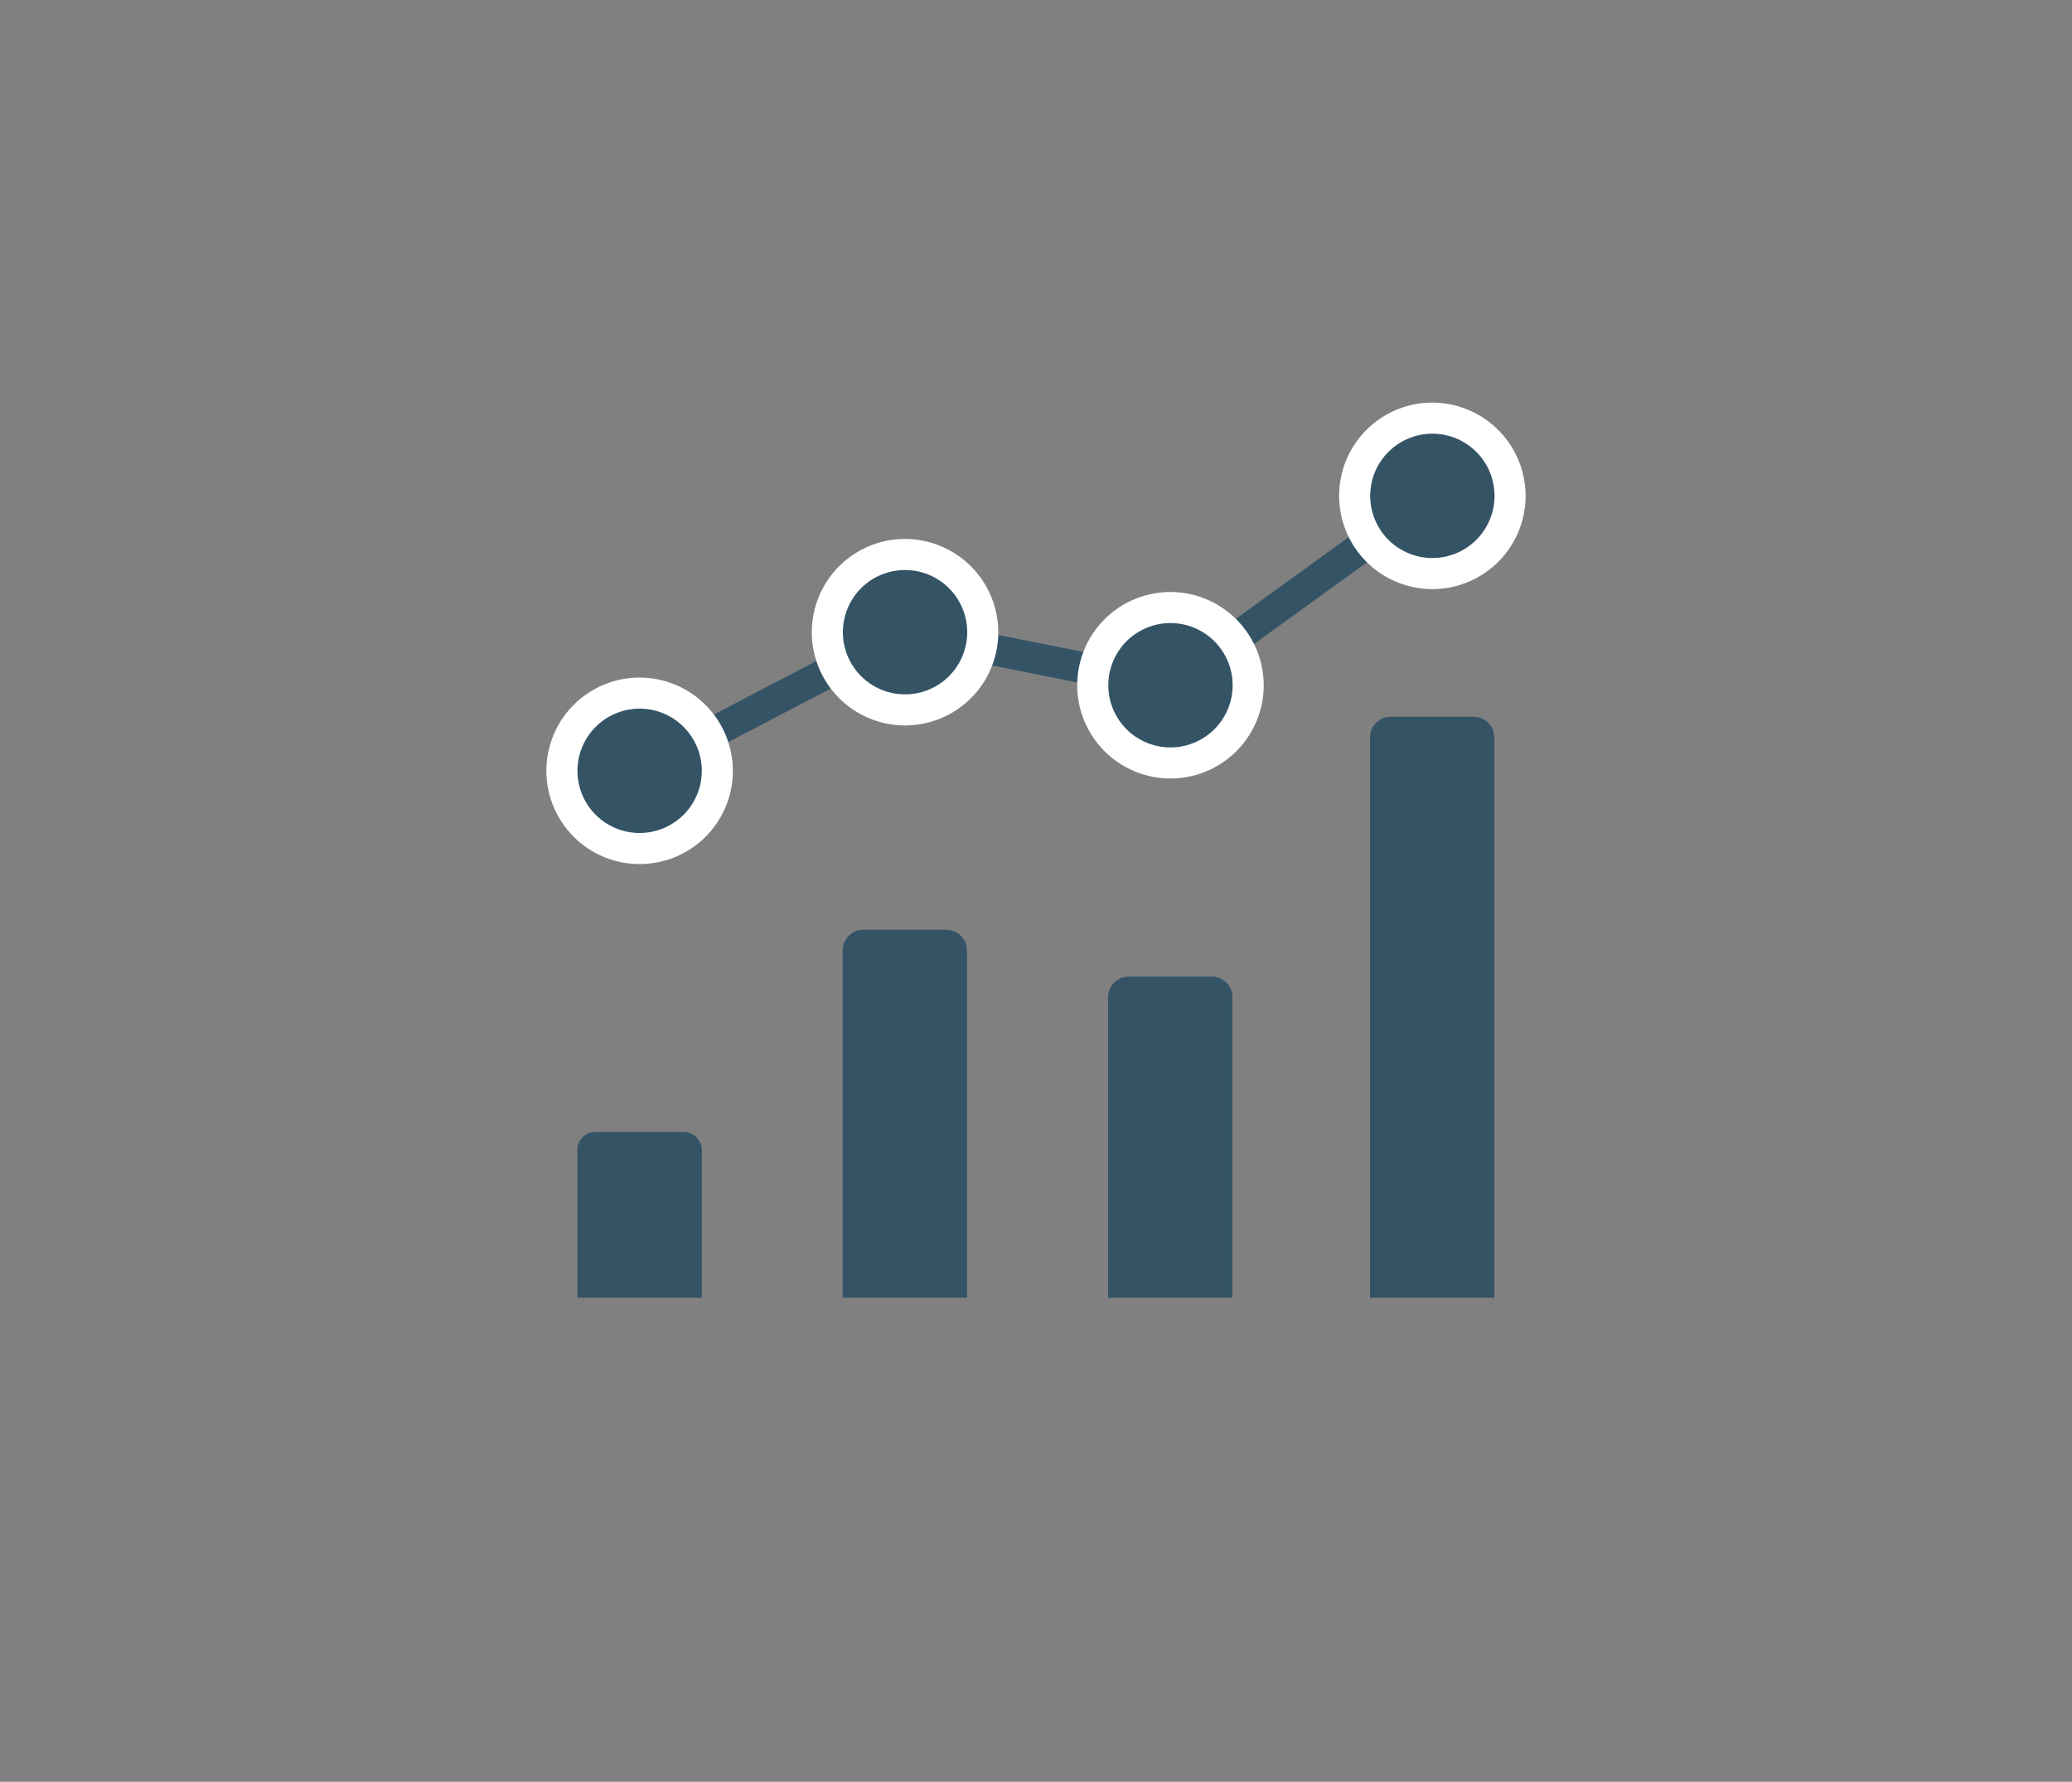 <svg id="Layer_1" data-name="Layer 1" xmlns="http://www.w3.org/2000/svg" viewBox="0 0 100 85.99"><rect x="0" y="0" width="100" height="85.99" fill="#808080" stroke="none"/><defs><style>.cls-1{fill:#345466;}.cls-2{fill:none;stroke:#345466;stroke-miterlimit:10;stroke-width:1.5px;}.cls-3{fill:#fff;}</style></defs><title>performance_icon</title><path class="cls-1" d="M28.64,54.63H33.1a.9.9,0,0,1,.77,1v7h-6v-7A.89.89,0,0,1,28.64,54.63Z"/><line class="cls-2" x1="56.49" y1="33.07" x2="43.68" y2="30.51"/><line class="cls-2" x1="30.87" y1="37.2" x2="43.68" y2="30.51"/><line class="cls-2" x1="56.49" y1="33.07" x2="69.13" y2="23.93"/><circle class="cls-1" cx="30.87" cy="37.2" r="3.75"/><path class="cls-3" d="M30.87,34.2a3,3,0,1,1-3,3,3,3,0,0,1,3-3m0-1.5a4.5,4.5,0,1,0,4.5,4.5,4.51,4.51,0,0,0-4.5-4.5Z"/><circle class="cls-1" cx="43.68" cy="30.51" r="3.75"/><path class="cls-3" d="M43.68,27.51a3,3,0,1,1-3,3,3,3,0,0,1,3-3m0-1.5a4.5,4.5,0,1,0,4.5,4.5,4.51,4.51,0,0,0-4.5-4.5Z"/><circle class="cls-1" cx="56.49" cy="33.07" r="3.75"/><path class="cls-3" d="M56.49,30.07a3,3,0,1,1-3,3,3,3,0,0,1,3-3m0-1.5a4.5,4.5,0,1,0,4.5,4.5,4.51,4.51,0,0,0-4.5-4.5Z"/><circle class="cls-1" cx="69.13" cy="23.93" r="3.75"/><path class="cls-3" d="M69.13,20.93a3,3,0,1,1-3,3,3,3,0,0,1,3-3m0-1.5a4.5,4.5,0,1,0,4.5,4.5,4.51,4.51,0,0,0-4.5-4.5Z"/><path class="cls-1" d="M41.67,44.87h4a1,1,0,0,1,1,1V62.63a0,0,0,0,1,0,0h-6a0,0,0,0,1,0,0V45.85A1,1,0,0,1,41.67,44.87Z"/><path class="cls-1" d="M54.48,47.13h4a1,1,0,0,1,1,1V62.63a0,0,0,0,1,0,0h-6a0,0,0,0,1,0,0V48.12A1,1,0,0,1,54.48,47.13Z"/><path class="cls-1" d="M67.12,34.59h4a1,1,0,0,1,1,1V62.63a0,0,0,0,1,0,0h-6a0,0,0,0,1,0,0V35.57A1,1,0,0,1,67.12,34.59Z"/></svg>